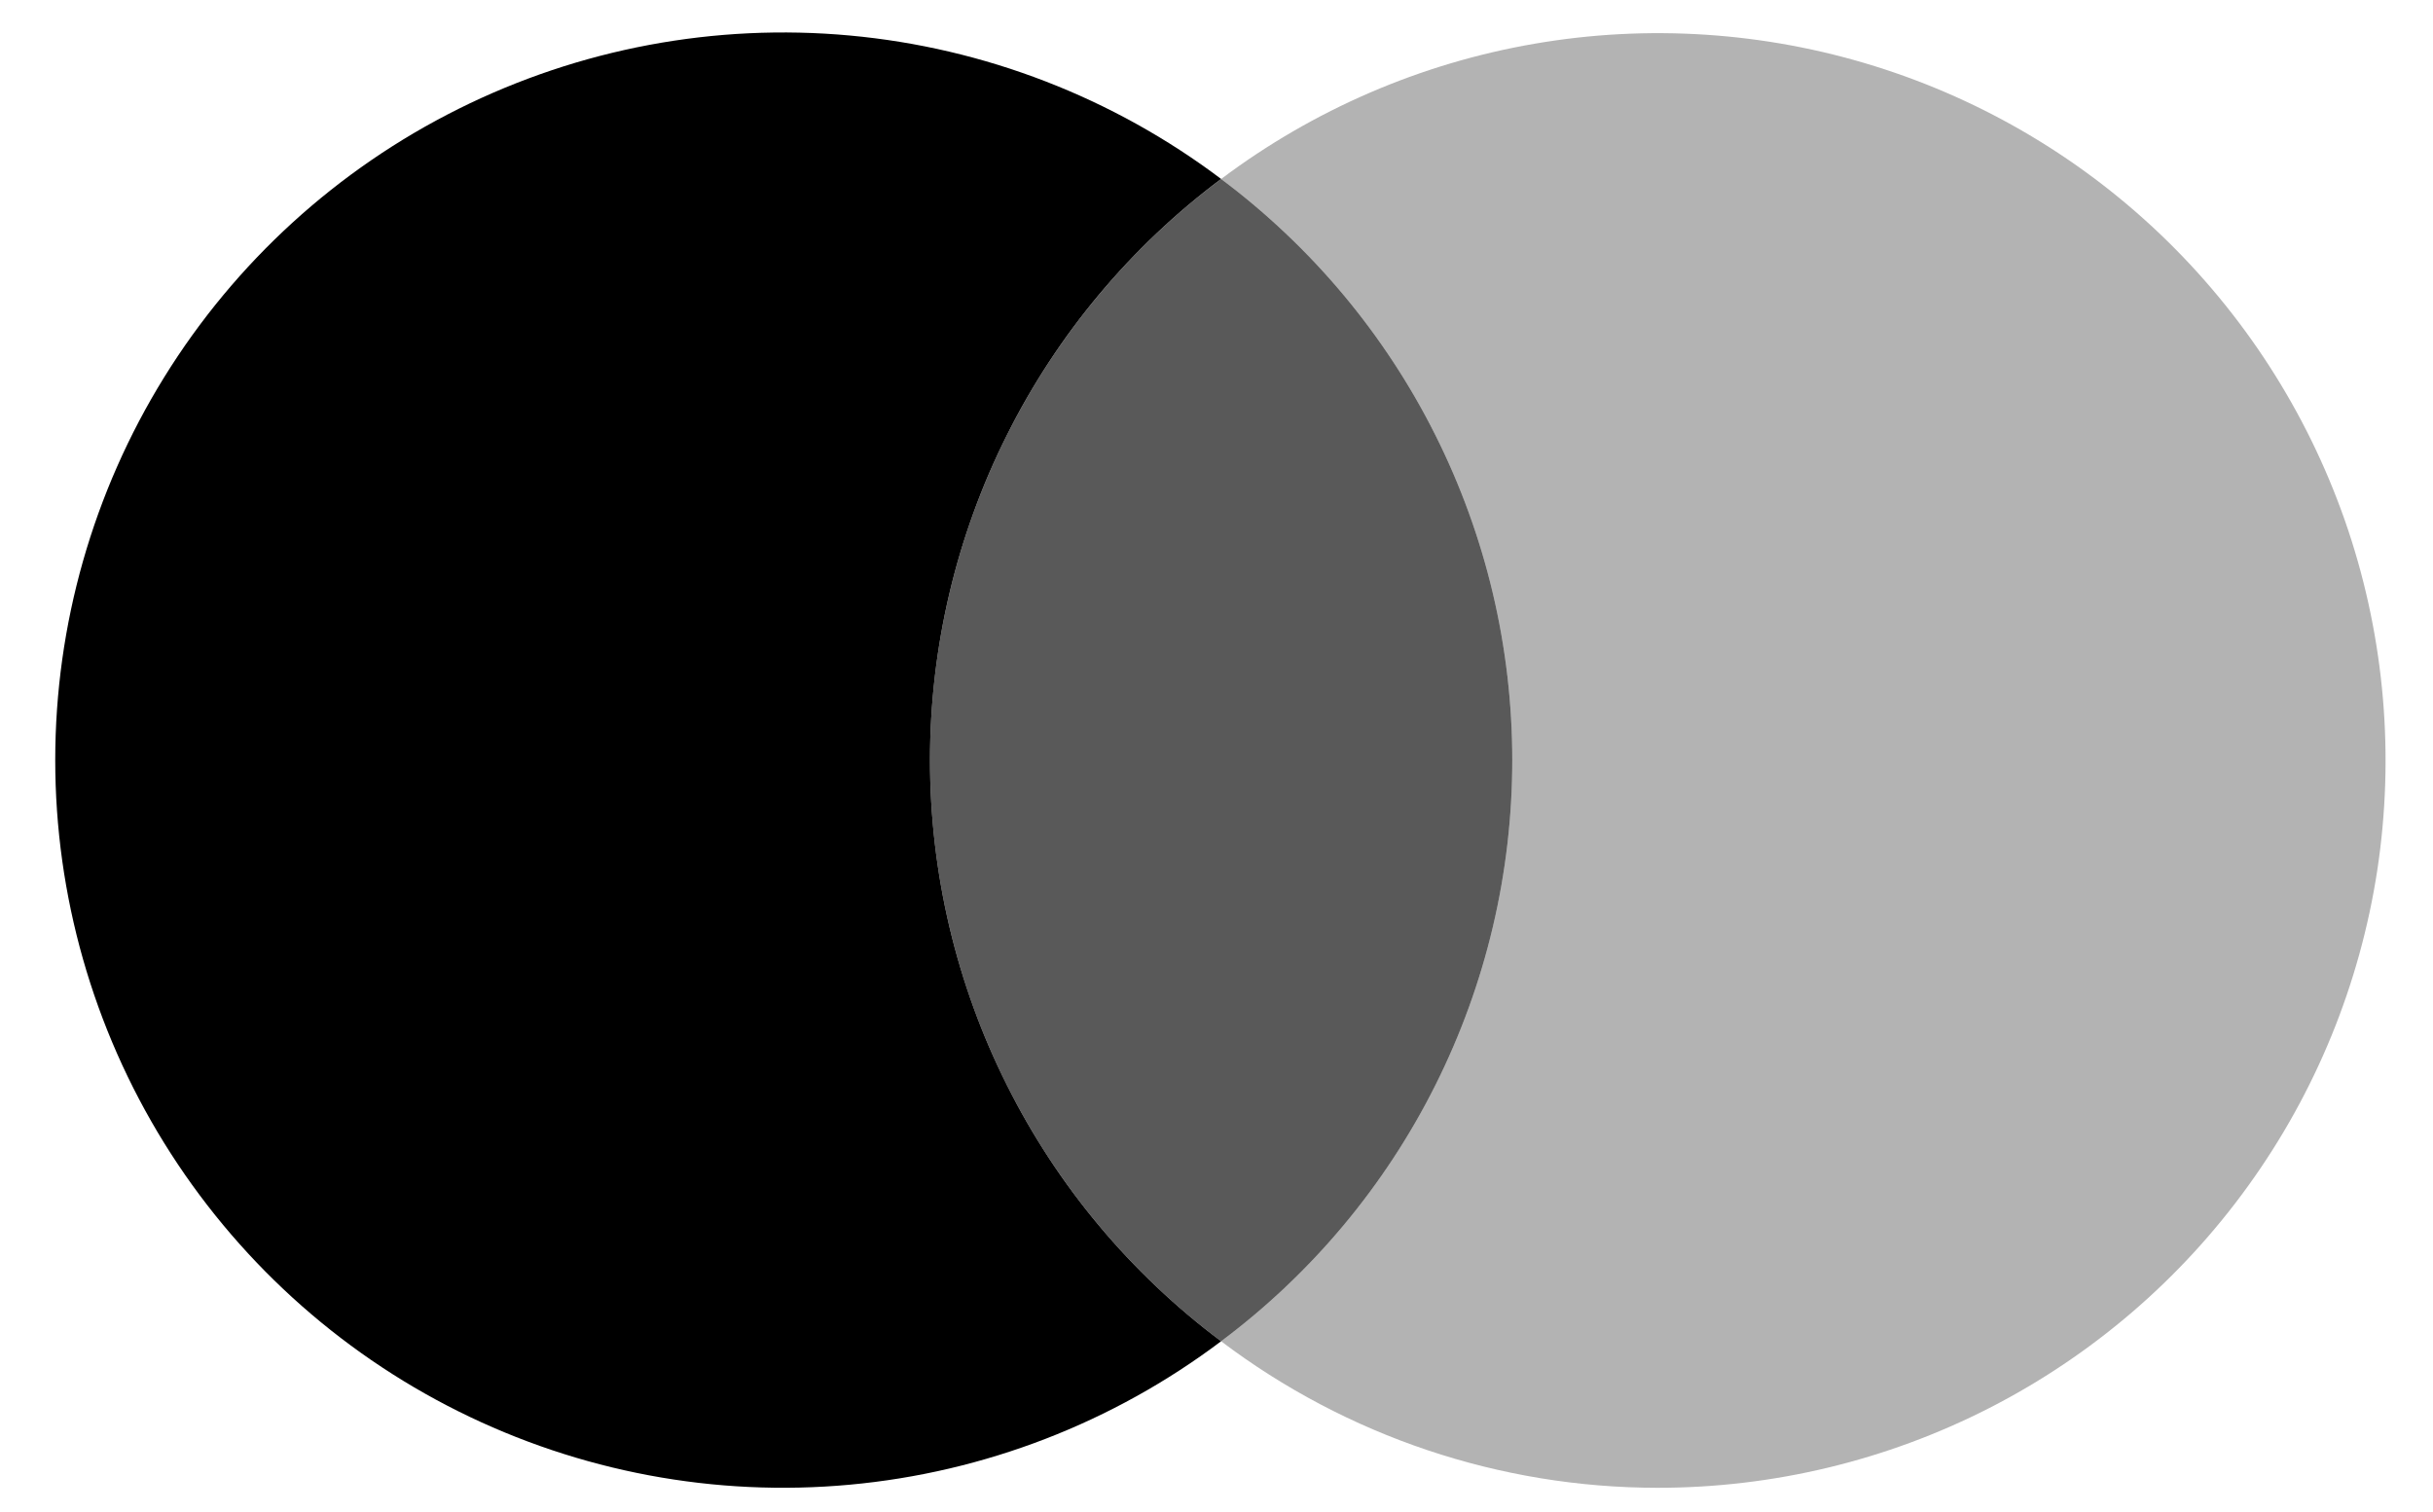 <svg width="37" height="23" viewBox="0 0 37 23" fill="none" xmlns="http://www.w3.org/2000/svg">
<path fill-rule="evenodd" clip-rule="evenodd" d="M14.143 11.562C14.143 13.278 14.543 14.971 15.312 16.505C16.08 18.04 17.196 19.374 18.57 20.402C16.927 21.64 14.971 22.396 12.922 22.584C10.873 22.773 8.812 22.386 6.971 21.468C5.129 20.55 3.58 19.136 2.497 17.387C1.414 15.637 0.84 13.62 0.84 11.562C0.84 9.505 1.414 7.488 2.497 5.738C3.58 3.988 5.129 2.575 6.971 1.657C8.812 0.739 10.873 0.352 12.922 0.54C14.971 0.728 16.927 1.484 18.57 2.722C17.196 3.75 16.08 5.085 15.312 6.619C14.543 8.153 14.143 9.846 14.143 11.562Z" fill="black"/>
<path opacity="0.3" fill-rule="evenodd" clip-rule="evenodd" d="M25.211 22.631C22.814 22.631 20.482 21.848 18.57 20.402C19.945 19.374 21.06 18.04 21.829 16.506C22.598 14.971 22.998 13.278 22.998 11.562C22.998 9.846 22.598 8.154 21.829 6.619C21.06 5.085 19.945 3.75 18.57 2.723C19.972 1.669 21.605 0.964 23.332 0.666C25.06 0.367 26.834 0.484 28.509 1.006C30.183 1.528 31.709 2.44 32.961 3.668C34.213 4.896 35.155 6.403 35.711 8.067C36.265 9.73 36.416 11.502 36.153 13.235C35.888 14.969 35.216 16.615 34.19 18.037C33.165 19.46 31.815 20.618 30.254 21.417C28.693 22.215 26.965 22.631 25.211 22.631Z" fill="black"/>
<path opacity="0.65" fill-rule="evenodd" clip-rule="evenodd" d="M14.143 11.562C14.143 9.846 14.543 8.154 15.312 6.619C16.081 5.085 17.196 3.751 18.57 2.723C19.945 3.751 21.061 5.085 21.829 6.619C22.598 8.154 22.998 9.846 22.998 11.562C22.998 13.279 22.598 14.971 21.829 16.506C21.061 18.04 19.945 19.374 18.57 20.402C17.196 19.374 16.081 18.04 15.312 16.506C14.543 14.971 14.143 13.279 14.143 11.562Z" fill="black"/>
</svg>
